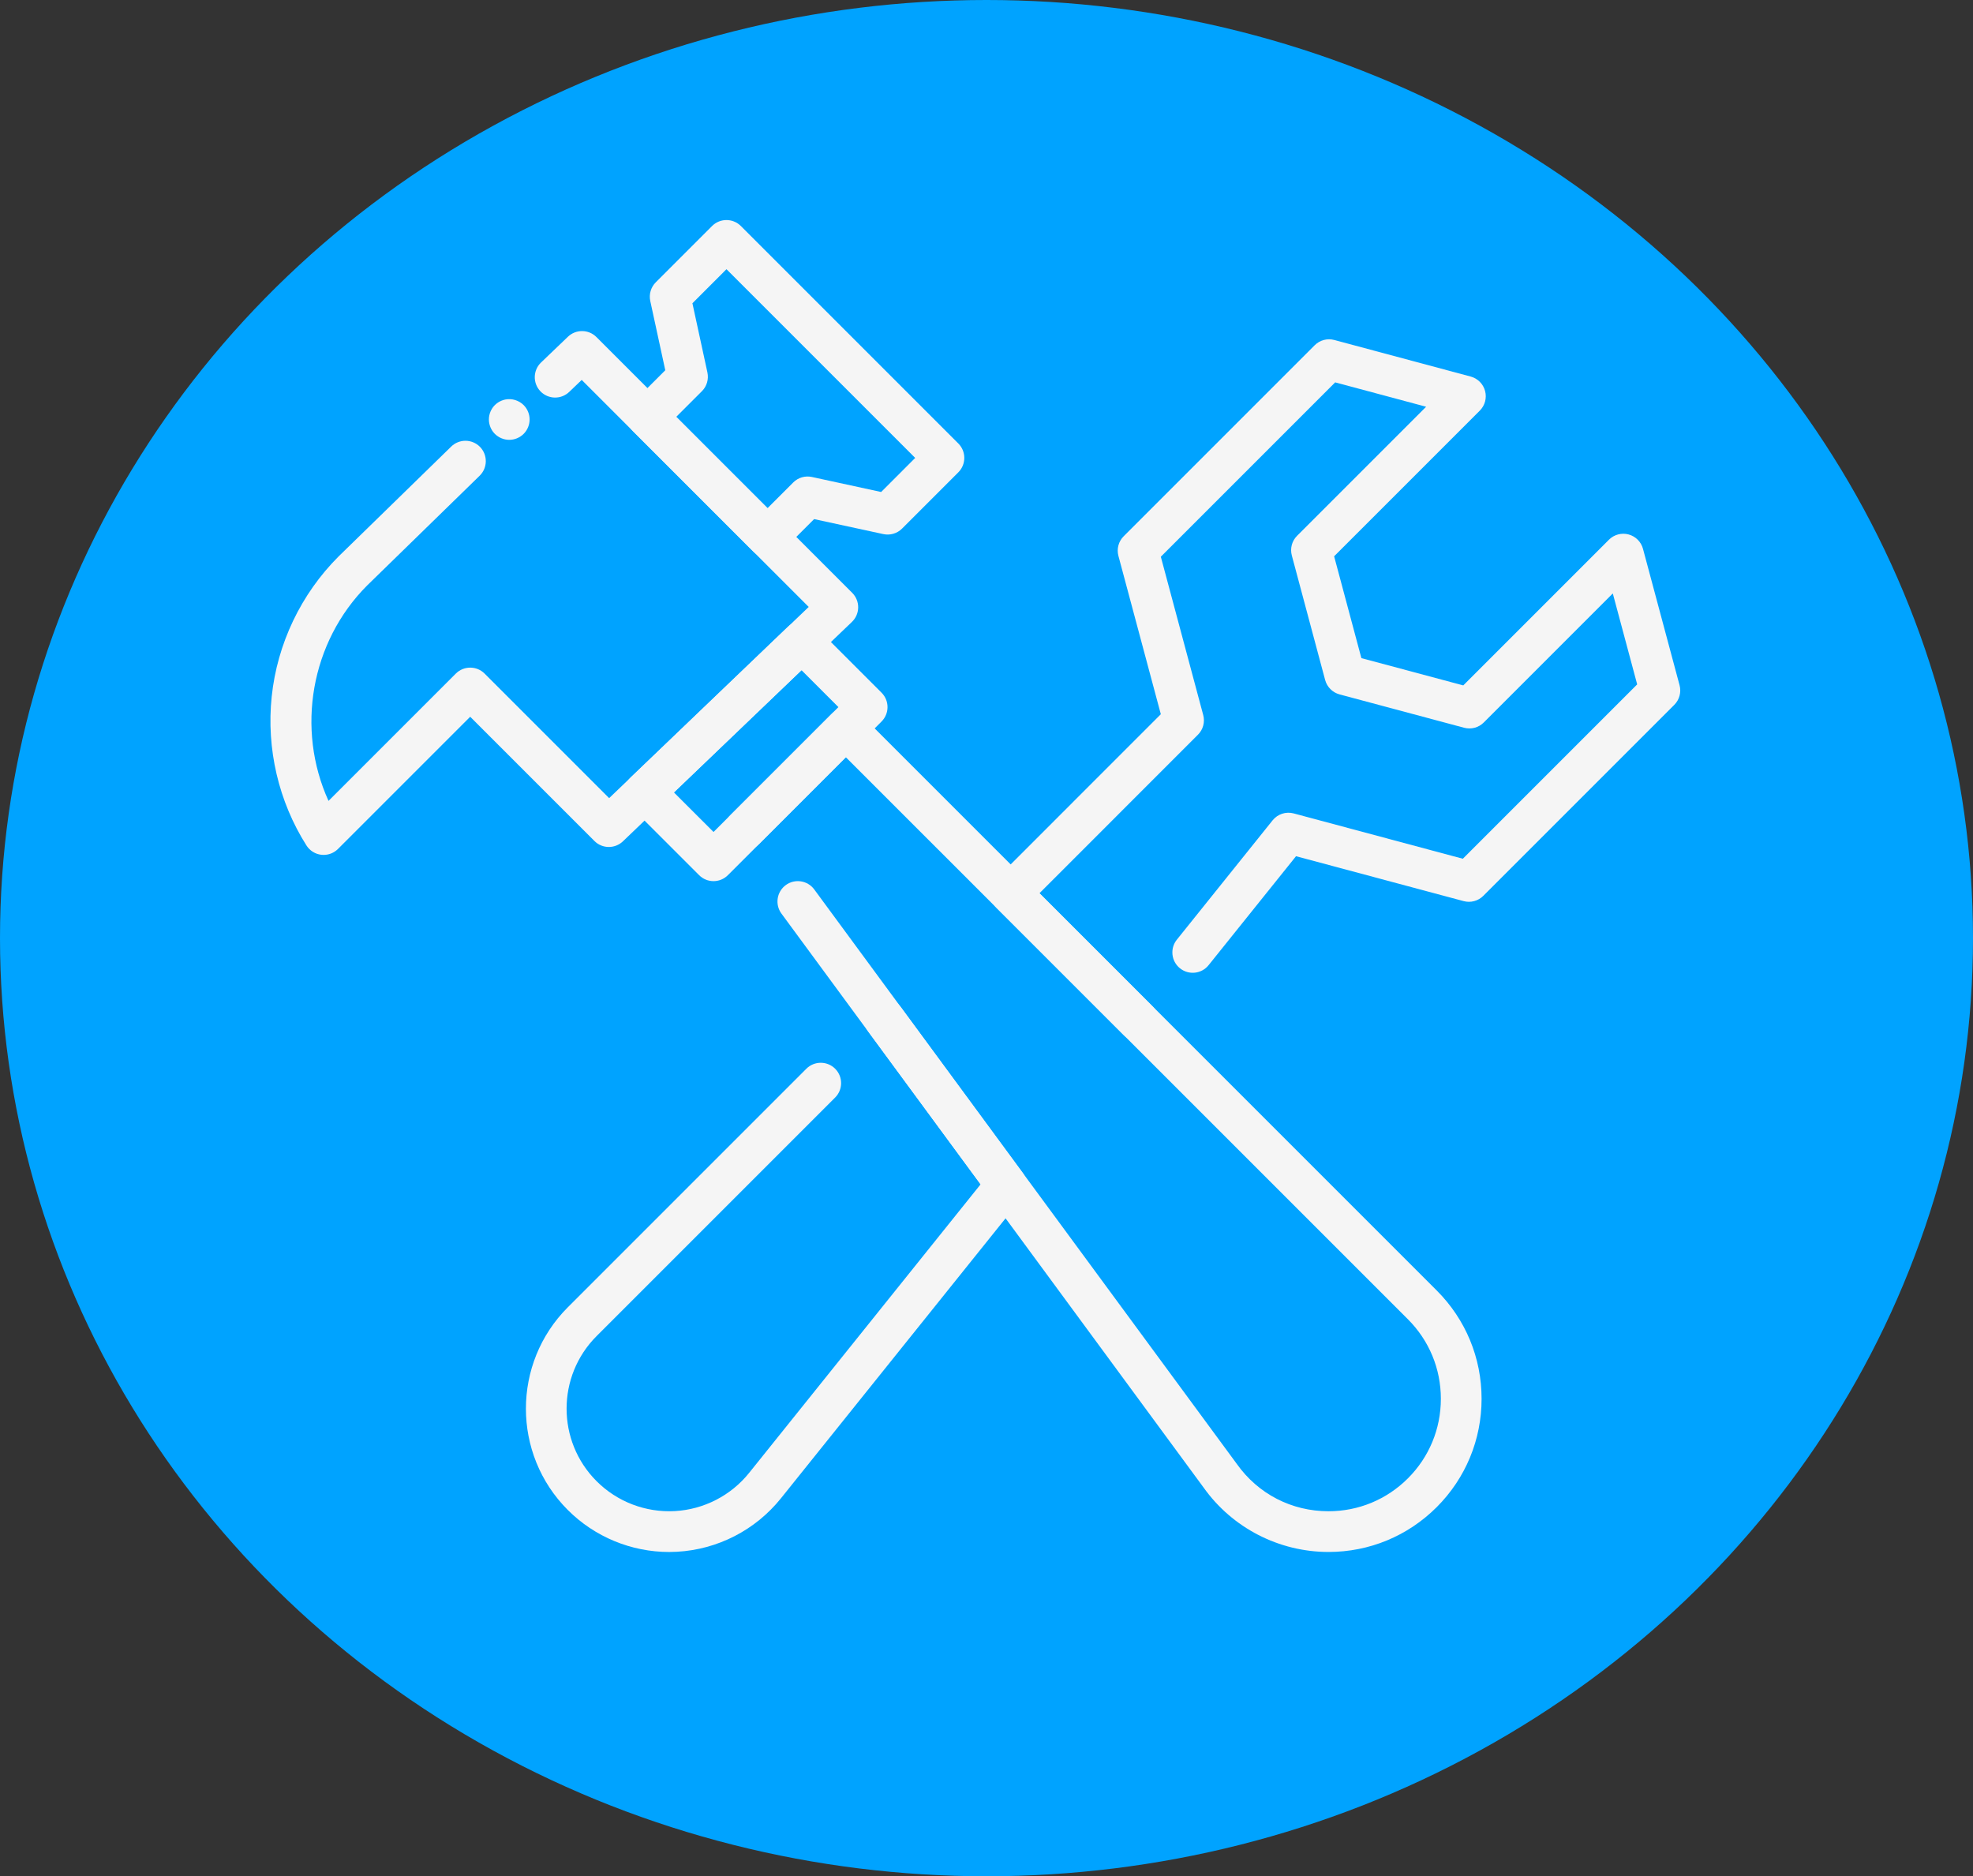 <svg width="265" height="252" viewBox="0 0 265 252" fill="none" xmlns="http://www.w3.org/2000/svg">
<rect x="0" y="0" width="265" height="252" fill="#333333" stroke="none"/>
<ellipse cx="132.5" cy="126" rx="132.5" ry="126" fill="#00A3FF"/>
<path d="M89.879 208.445C84.789 208.445 79.879 206.422 76.262 202.801C68.762 195.301 68.762 183.09 76.262 175.582L108.305 143.539C109.371 142.473 111.105 142.473 112.172 143.539C113.238 144.605 113.238 146.34 112.172 147.406L80.129 179.449C74.758 184.824 74.758 193.562 80.129 198.934C82.894 201.703 86.719 203.164 90.629 202.953C94.531 202.738 98.176 200.867 100.621 197.816L131.707 159.066L116.602 138.527C115.707 137.312 115.969 135.598 117.184 134.703C118.402 133.809 120.113 134.07 121.008 135.285L137.359 157.519C138.094 158.519 138.066 159.883 137.289 160.852L104.887 201.238C101.469 205.5 96.383 208.117 90.926 208.414C90.574 208.434 90.227 208.445 89.879 208.445Z" fill="#F5F5F5"/>
<path d="M152.852 139.813C152.152 139.813 151.453 139.547 150.918 139.012L133.809 121.902C132.742 120.836 132.742 119.102 133.809 118.035L155.914 95.926L150.219 74.664C149.965 73.719 150.234 72.715 150.926 72.023L176.578 46.371C177.27 45.68 178.277 45.41 179.219 45.664L197.531 50.574C198.477 50.828 199.211 51.562 199.465 52.508C199.719 53.453 199.449 54.457 198.758 55.148L179.191 74.715L182.852 88.391L196.535 92.055L216.102 72.488C216.793 71.797 217.801 71.527 218.742 71.781C219.687 72.035 220.422 72.769 220.676 73.715L225.586 92.027C225.84 92.973 225.57 93.977 224.879 94.668L199.227 120.32C198.535 121.012 197.527 121.281 196.586 121.027L174.074 114.996L162.332 129.629C161.387 130.809 159.668 130.996 158.488 130.051C157.309 129.105 157.121 127.383 158.066 126.207L170.926 110.18C171.605 109.332 172.719 108.969 173.766 109.25L196.477 115.336L219.895 91.918L216.621 79.703L199.289 97.035C198.598 97.727 197.594 97.996 196.648 97.742L179.918 93.262C178.973 93.008 178.238 92.269 177.984 91.328L173.508 74.602C173.254 73.656 173.523 72.652 174.215 71.961L191.547 54.629L179.332 51.355L155.914 74.773L161.609 96.035C161.863 96.981 161.594 97.984 160.902 98.676L139.613 119.969L154.789 135.145C155.855 136.211 155.855 137.945 154.789 139.012C154.254 139.543 153.551 139.813 152.852 139.813Z" fill="#F5F5F5"/>
<path d="M178.438 208.441C171.785 208.441 165.516 205.211 161.664 199.797L104.957 122.699C104.062 121.484 104.324 119.77 105.539 118.875C106.754 117.98 108.469 118.242 109.363 119.457L166.086 196.57C166.094 196.582 166.105 196.594 166.113 196.609C168.984 200.652 173.477 202.973 178.441 202.973C182.465 202.973 186.254 201.402 189.105 198.551C191.957 195.699 193.527 191.906 193.527 187.871C193.527 183.836 191.957 180.047 189.105 177.191L113.609 101.703L101.977 113.336C100.91 114.402 99.176 114.402 98.109 113.336C97.043 112.27 97.043 110.535 98.109 109.469L111.68 95.898C112.746 94.832 114.48 94.832 115.547 95.898L192.973 173.324C196.859 177.211 198.996 182.375 198.996 187.871C198.996 193.363 196.855 198.531 192.973 202.418C189.082 206.305 183.922 208.441 178.438 208.441Z" fill="#F5F5F5"/>
<path d="M95.836 118.344C95.136 118.344 94.437 118.078 93.902 117.543L84.671 108.316C84.152 107.797 83.863 107.09 83.871 106.352C83.879 105.617 84.183 104.914 84.715 104.406L105.797 84.211C106.871 83.18 108.57 83.199 109.621 84.25L118.406 93.035C119.472 94.102 119.472 95.836 118.406 96.902L97.769 117.539C97.238 118.074 96.535 118.344 95.836 118.344ZM90.515 106.426L95.836 111.742L112.609 94.969L107.652 90.012L90.515 106.426Z" fill="#F5F5F5"/>
<path d="M103.09 74.852C102.391 74.852 101.691 74.586 101.156 74.051L85.027 57.922C83.961 56.855 83.961 55.121 85.027 54.055L89.356 49.727L87.34 40.43C87.144 39.52 87.422 38.574 88.078 37.918L95.641 30.355C96.707 29.289 98.441 29.289 99.508 30.355L128.719 59.566C129.785 60.633 129.785 62.367 128.719 63.434L121.156 70.996C120.5 71.652 119.551 71.93 118.645 71.734L109.348 69.719L105.02 74.047C104.488 74.582 103.789 74.852 103.09 74.852ZM90.828 55.988L103.09 68.25L106.539 64.801C107.195 64.144 108.141 63.863 109.051 64.062L118.348 66.078L122.922 61.504L97.574 36.156L93 40.73L95.016 50.027C95.211 50.938 94.934 51.883 94.277 52.539L90.828 55.988Z" fill="#F5F5F5"/>
<path d="M43.469 114.82C43.367 114.82 43.269 114.816 43.168 114.805C42.344 114.715 41.605 114.254 41.16 113.551C37.418 107.648 35.761 100.551 36.492 93.562C37.234 86.469 40.426 79.781 45.48 74.731L60.605 59.977C61.687 58.922 63.418 58.945 64.472 60.023C65.527 61.105 65.504 62.836 64.426 63.891L49.324 78.621C41.711 86.238 39.742 97.941 44.125 107.566L61.222 90.469C62.289 89.402 64.023 89.402 65.09 90.469L81.816 107.195L108.621 81.516L78.133 51.027L76.453 52.637C75.363 53.68 73.633 53.645 72.586 52.555C71.543 51.465 71.578 49.734 72.668 48.688L76.281 45.227C77.355 44.199 79.055 44.215 80.105 45.266L114.465 79.625C114.984 80.144 115.273 80.852 115.265 81.586C115.258 82.32 114.953 83.023 114.422 83.531L83.668 112.996C82.594 114.023 80.894 114.008 79.844 112.957L63.152 96.266L45.402 114.016C44.886 114.535 44.191 114.82 43.469 114.82Z" fill="#F5F5F5"/>
<path d="M68.398 59.074C68.223 59.074 68.043 59.055 67.867 59.02C67.691 58.984 67.519 58.934 67.356 58.863C67.188 58.797 67.031 58.711 66.883 58.613C66.734 58.512 66.594 58.398 66.465 58.273C66.34 58.148 66.227 58.008 66.125 57.859C66.027 57.711 65.945 57.551 65.875 57.387C65.809 57.219 65.754 57.047 65.719 56.875C65.684 56.699 65.664 56.52 65.664 56.34C65.664 55.621 65.957 54.914 66.465 54.406C66.594 54.281 66.734 54.164 66.883 54.066C67.031 53.969 67.188 53.883 67.356 53.816C67.519 53.746 67.691 53.695 67.867 53.66C68.754 53.48 69.699 53.773 70.332 54.406C70.844 54.914 71.133 55.621 71.133 56.34C71.133 57.059 70.844 57.766 70.332 58.273C69.824 58.781 69.121 59.074 68.398 59.074Z" fill="#F5F5F5"/>
</svg>
